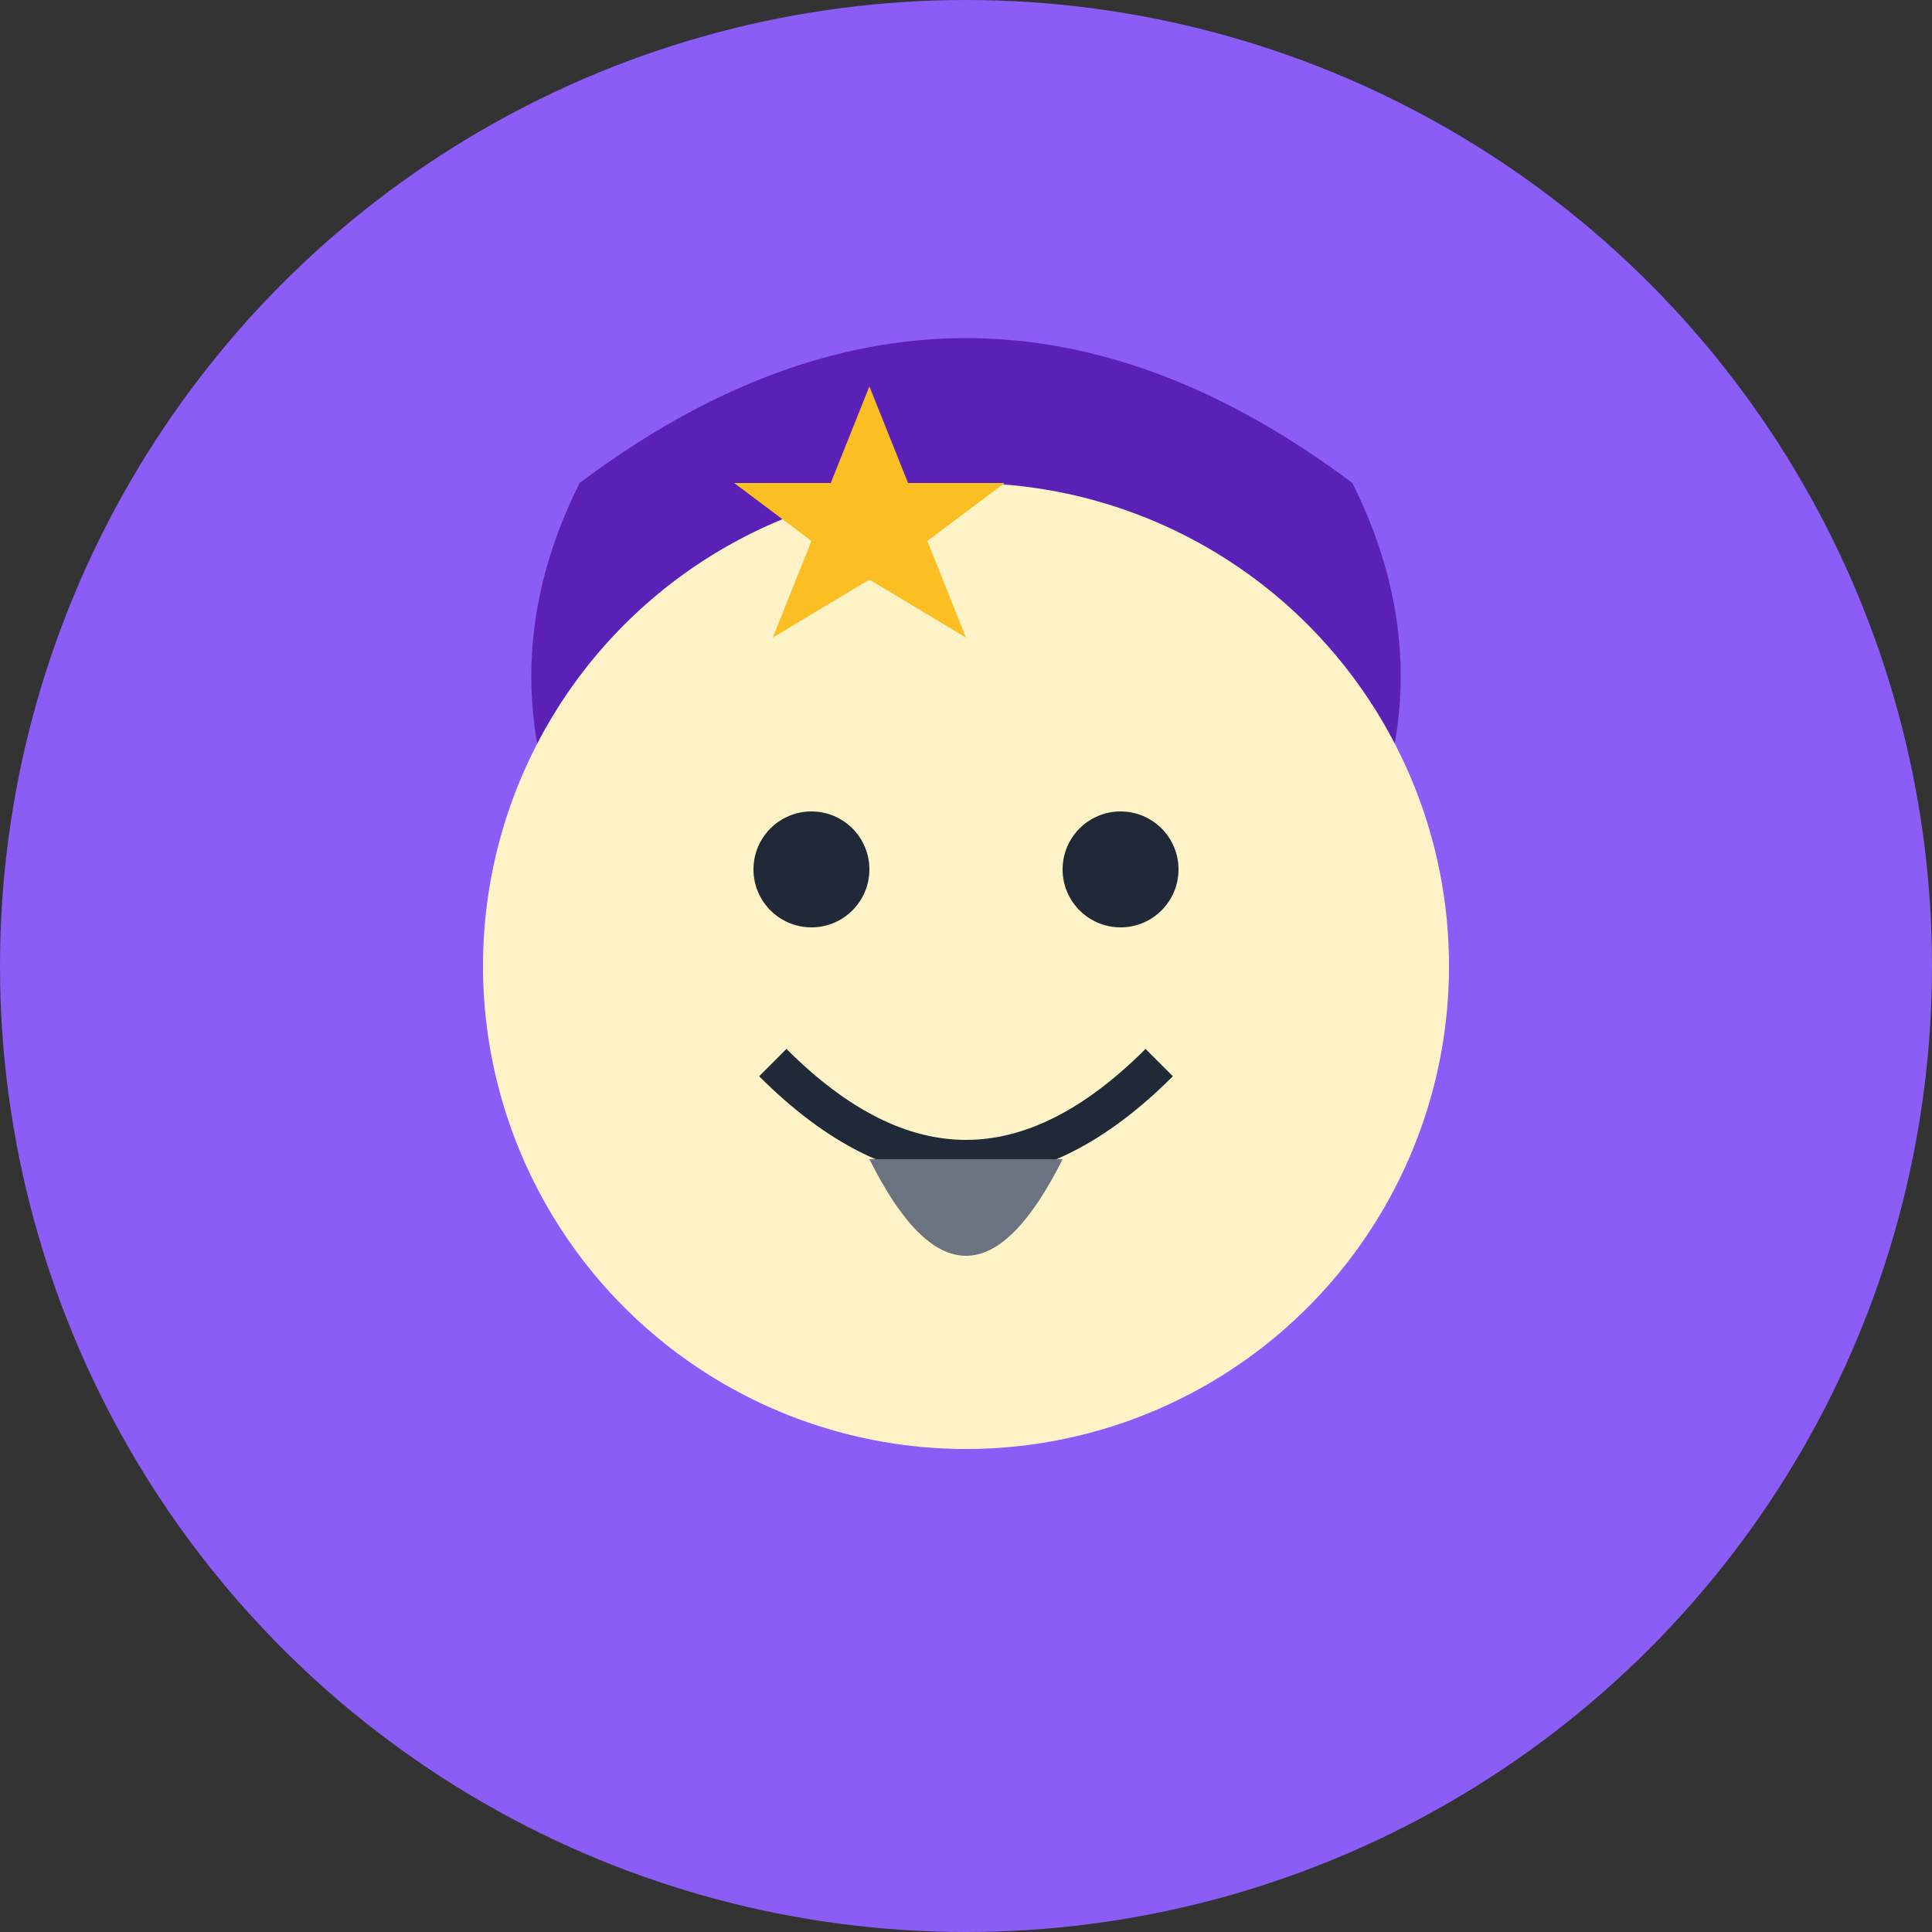 <svg width="100" height="100" viewBox="0 0 100 100" xmlns="http://www.w3.org/2000/svg">
  <rect x="0" y="0" width="100" height="100" fill="#333333" stroke="none"/>
  <!-- Фон -->
  <circle cx="50" cy="50" r="50" fill="#8b5cf6"/>
  
  <!-- Шляпа -->
  <path d="M30 25 Q50 10 70 25 Q75 35 70 45 Q65 50 60 45 Q55 40 50 45 Q45 40 40 45 Q35 50 30 45 Q25 35 30 25" fill="#5b21b6"/>
  
  <!-- Лицо -->
  <circle cx="50" cy="50" r="25" fill="#fef3c7"/>
  
  <!-- Глаза -->
  <circle cx="42" cy="45" r="3" fill="#1f2937"/>
  <circle cx="58" cy="45" r="3" fill="#1f2937"/>
  
  <!-- Улыбка -->
  <path d="M40 55 Q50 65 60 55" stroke="#1f2937" stroke-width="2" fill="none"/>
  
  <!-- Борода -->
  <path d="M45 60 Q50 70 55 60" fill="#6b7280"/>
  
  <!-- Звезда на шляпе -->
  <path d="M45 20 L47 25 L52 25 L48 28 L50 33 L45 30 L40 33 L42 28 L38 25 L43 25 Z" fill="#fbbf24"/>
</svg>
